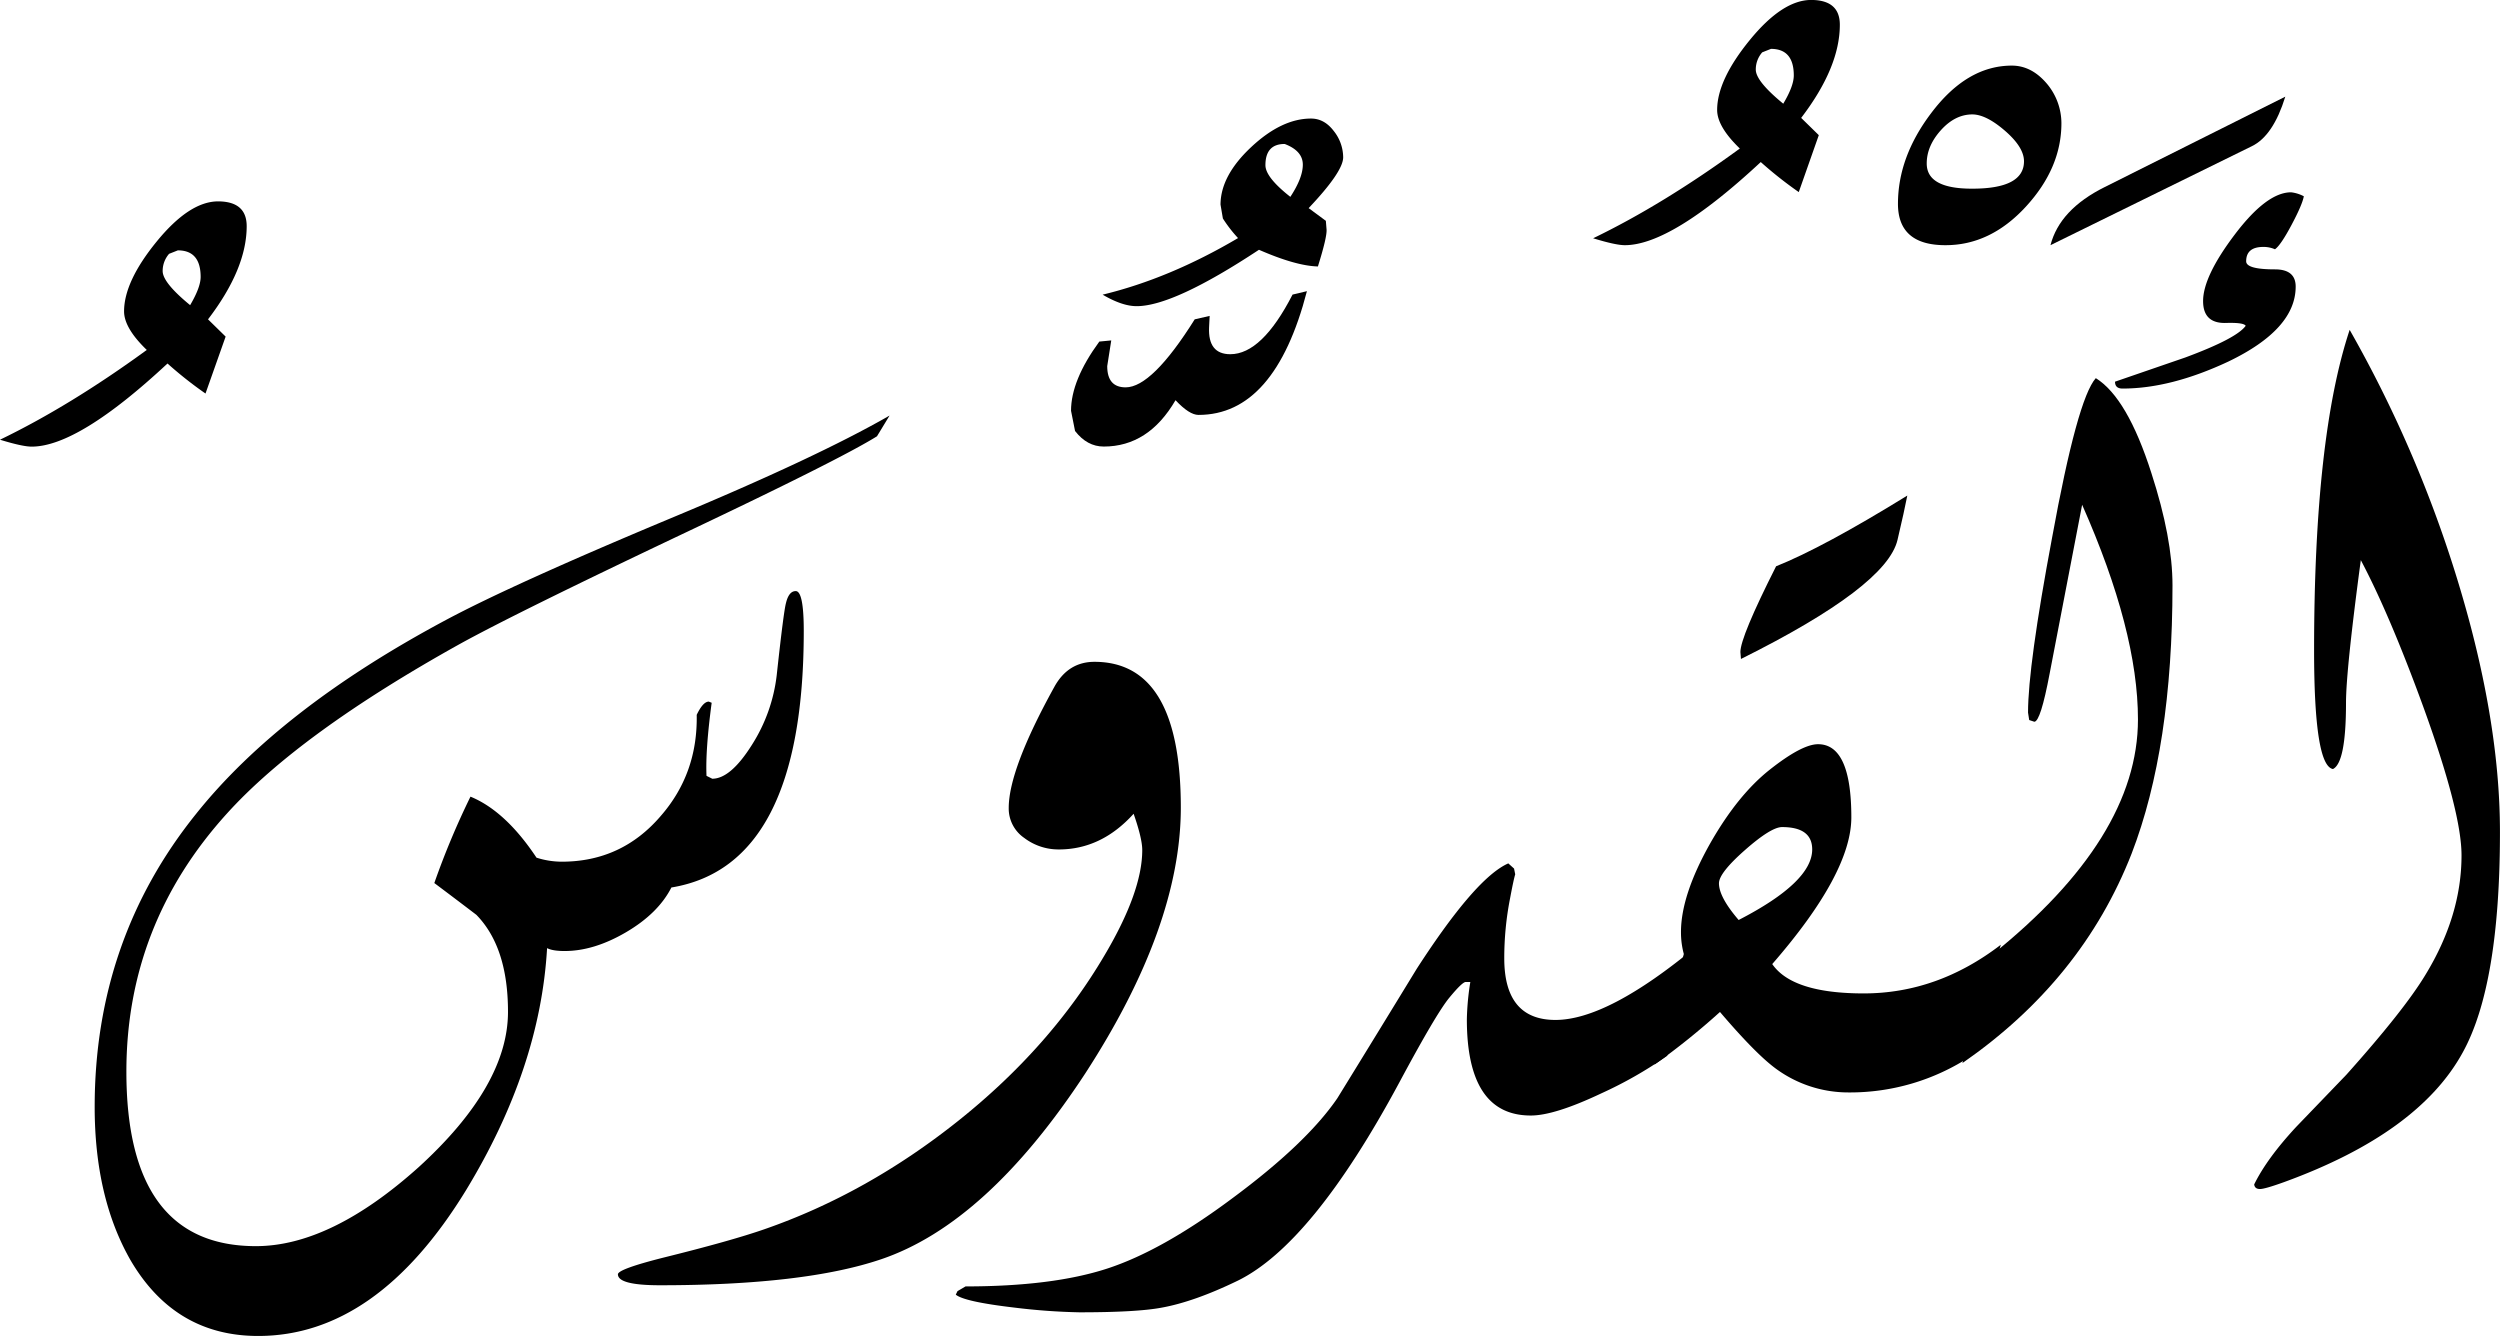 <svg xmlns="http://www.w3.org/2000/svg" viewBox="0 0 1060.45 566.65">
  <title>EH-Asset 5-layername</title>
  <g id="Layer_2" data-name="Layer 2">
    <g id="ElKudus">
      <g>
        <path d="M104.64,95.94q0,18.06-16.4,39.52l7.47,7.32-8.54,24.15a168.32,168.32,0,0,1-16.12-12.74q-37.84,35.26-57.62,35.26-3.91,0-13.43-2.93,29.79-14.4,62.26-38.08-9.63-9.28-9.63-16.36,0-12.69,13.86-29.66t26-17Q104.64,85.45,104.64,95.94ZM85.11,117.47q0-11.27-9.67-11.27l-3.72,1.47A11,11,0,0,0,69,115q0,4.89,11.65,14.44Q85.11,121.87,85.11,117.47Z"/>
        <path d="M377.34,176.27,372,185.06q-15.63,9.76-81.54,41Q218.9,260,195,273.19,127.1,311,96.34,345,53.6,392.09,53.61,454.59q0,74,54.93,74,31.74,0,69.09-33.54,37.85-34.53,37.85-65.87,0-27.43-13.43-41.14-9-6.86-17.82-13.47a333.88,333.88,0,0,1,15.34-36.65q14.87,6.11,28,25.88a35.05,35.05,0,0,0,10.72,1.71q25.33,0,41.9-19.29,15.82-18.06,15.34-43,2.68-5.61,5.13-5.61l1.22.49q-2.68,20-2.19,31l2.44,1.22q7.8,0,16.84-14.4a69.93,69.93,0,0,0,10.5-29.54q2.92-26.86,3.91-30.52,1.22-5.13,4.15-5.13,3.4,0,3.41,16.85,0,99.65-56.15,108.88-5.61,11-19.28,19t-26.13,7.94c-3.26,0-5.7-.4-7.32-1.22q-2.93,51-34.43,102.76-37.85,61.76-88.13,61.75-35.4,0-54.2-32.26-15.14-26.58-15.14-64.91,0-70.8,43-124.27,35.64-44.67,106-82.27,28.32-15.13,95-43Q346.33,194.1,377.34,176.27Z"/>
        <path d="M500.88,342.53q0,50.3-40.53,112.79Q418.6,519,373.68,534.18q-32.48,11-93.75,11-17.82,0-17.82-4.64,0-2.21,19.28-7.08,28.58-7.08,42.73-12,43.69-15.14,82.64-46.26T468.65,405q15.87-26.85,15.87-44.43,0-4.89-3.66-15.39-13.68,15.15-31.74,15.14a24,24,0,0,1-14.65-4.88,15.13,15.13,0,0,1-6.59-12.7q0-16.35,19.29-51.27,5.85-10.74,17.09-10.74Q500.88,280.76,500.88,342.53Z"/>
        <path d="M562.4,93.67l-7.3-5.39q14.64-15.44,14.65-21.56a18.12,18.12,0,0,0-4-11.16q-4-5.27-9.64-5.27-12.47,0-25.41,12.13T517.72,86.79l1,5.88a58.08,58.08,0,0,0,6.43,8.32q-29.08,17.16-57.44,24,8.32,4.89,14.44,4.88,15.66,0,51.88-23.92,15.65,6.84,25,7.08,3.91-12.5,3.67-15.69ZM547.34,83.5q-10.58-8.31-10.57-13.43,0-9,8.17-9,7.69,2.93,7.69,8.78Q552.63,75.44,547.34,83.5Z"/>
        <path d="M521.87,150.25q-9.51,0-9-11.4l.24-4.85-6.34,1.46q-18.08,28.85-29.3,28.85-7.81,0-7.81-9l1.71-10.91-5.06.49q-12,16.4-12,29.36l1.7,8.57q5.12,6.6,12.18,6.6,19,0,30.44-19.66,5.85,6.24,9.74,6.24,32.4,0,46-52.49l-6.1,1.45Q535.3,150.25,521.87,150.25Z"/>
        <path d="M719.63,401.37l-12.45,46.48a174.42,174.42,0,0,1-28.08,16q-19.77,9.35-29.79,9.33-27.09,0-27.1-40.77a111.59,111.59,0,0,1,1.47-15.87h-1.95q-1.47,0-7,6.72T593.65,459q-36.87,68.61-68.6,84.23-18.56,9-32.47,11.48-10.5,1.95-34.67,1.95a266.1,266.1,0,0,1-27.59-2q-21.24-2.49-24.9-5.49l.73-1.5,3.42-2q36.87,0,60.06-7.56t52.73-29.55q31.74-23.43,44.92-42.72,16.85-27.35,33.69-54.93,24.94-38.58,38.82-44.68l2.44,2.2.49,2.44q-.74,2.44-2.19,10.25a131.5,131.5,0,0,0-2.45,25.39q0,26.13,21.73,26.13Q682,432.62,719.63,401.37Z"/>
        <path d="M780.42,10.49q0,18.06-16.4,39.52l7.48,7.32L763,81.48a169.58,169.58,0,0,1-16.12-12.74Q709,104,689.21,104q-3.91,0-13.43-2.93Q705.57,86.67,738,63q-9.63-9.29-9.62-16.36,0-12.69,13.85-29.66t26-17Q780.42,0,780.42,10.49ZM760.89,32q0-11.26-9.67-11.27l-3.72,1.47a11,11,0,0,0-2.73,7.35q0,4.89,11.65,14.44C759.4,39,760.89,35,760.89,32Z"/>
        <path d="M790.57,421.39q-30.27,0-38.82-12.45,33.56-38.58,33.55-62.26,0-31-14.11-31-6.81,0-20.44,10.76t-25.31,31.29q-12.41,22-12.4,37.65a35.14,35.14,0,0,0,1.2,9.29l-12.45,46.93a307.64,307.64,0,0,0,27.79-22.34q14.86,17.43,23.39,23.81a51.87,51.87,0,0,0,31.25,10.32A93,93,0,0,0,836,448l12.69-47.25Q821.82,421.38,790.57,421.39ZM737.5,390.24q-8.36-9.72-8.35-15.57,0-4.38,11.05-14.11t15.72-9.73q12.78,0,12.78,9.49Q768.7,374.18,737.5,390.24Z"/>
        <path d="M804.89,229q2.93-12.45,4.15-18.79-35.65,22-55.66,30-15.15,30-15.14,36.38l.24,2.93Q800.25,248.77,804.89,229Z"/>
        <path d="M874.41,52.25q0,19-15.07,35.4T825.17,104q-20.1,0-20.09-17.57,0-19.79,14-38.33,15.19-20.26,34.3-20.27,8.58,0,15.19,8.06A26.15,26.15,0,0,1,874.41,52.25ZM858.54,68.42q0-5.94-8-12.89t-13.88-7q-7.36,0-13.38,6.7t-6,14.14q0,10.67,19.16,10.66Q858.53,80.08,858.54,68.42Z"/>
        <path d="M921.53,248.29q0,68.85-17.33,113.77-21,53.71-71.78,88.87l12.21-45.66q62.25-49.8,62.25-100.09,0-37.6-23.68-91.07-4.59,23.92-13.77,71.53-3.87,20.52-6.52,20.51l-2.17-.73-.49-3.17q0-19.78,10.21-74.22Q881.17,169.19,889,160.4q13.37,8.31,23.58,40.28Q921.53,228.28,921.53,248.29Z"/>
        <path d="M969.38,41q-5.13,16.6-14.16,21l-85.45,42q3.91-15.14,23-24.65Z"/>
        <path d="M973.78,121.58q0-7.32-8.79-7.32-12.21,0-12.21-3.42,0-6.11,7.33-6.1a12,12,0,0,1,4.88,1q2.43-1.69,7-10.27t5.25-12.21a15.23,15.23,0,0,0-5.41-1.69q-10.31,0-23.82,17.83t-13.5,28.32q0,9.51,9.65,9.27c5.11-.16,7.92.25,8.41,1.22q-3.9,5.38-25.63,13.43l-29.79,10.26q0,2.92,3.18,2.92,20.51,0,44.92-11.47Q973.77,139.66,973.78,121.58Z"/>
        <path d="M1041.46,242.92a525.35,525.35,0,0,0-44.78-103q-15.09,45.42-15.09,136,0,48.83,8,50.29,5.54-2.69,5.54-28.07,0-13.68,6.28-60.55,12.27,23.19,26.51,62.25,16.21,44.68,16.21,63,0,25.63-15.38,50.78-9,14.9-33.45,42.24L974,478q-12.45,13.43-17.82,24.41c.16,1.31,1,1.95,2.44,1.95s4.86-1,10.22-2.93q57-20.74,75.76-54.93,15.83-28.56,15.83-93.5Q1060.45,303.71,1041.46,242.92Z"/>
      </g>
    </g>
  </g>
</svg>
